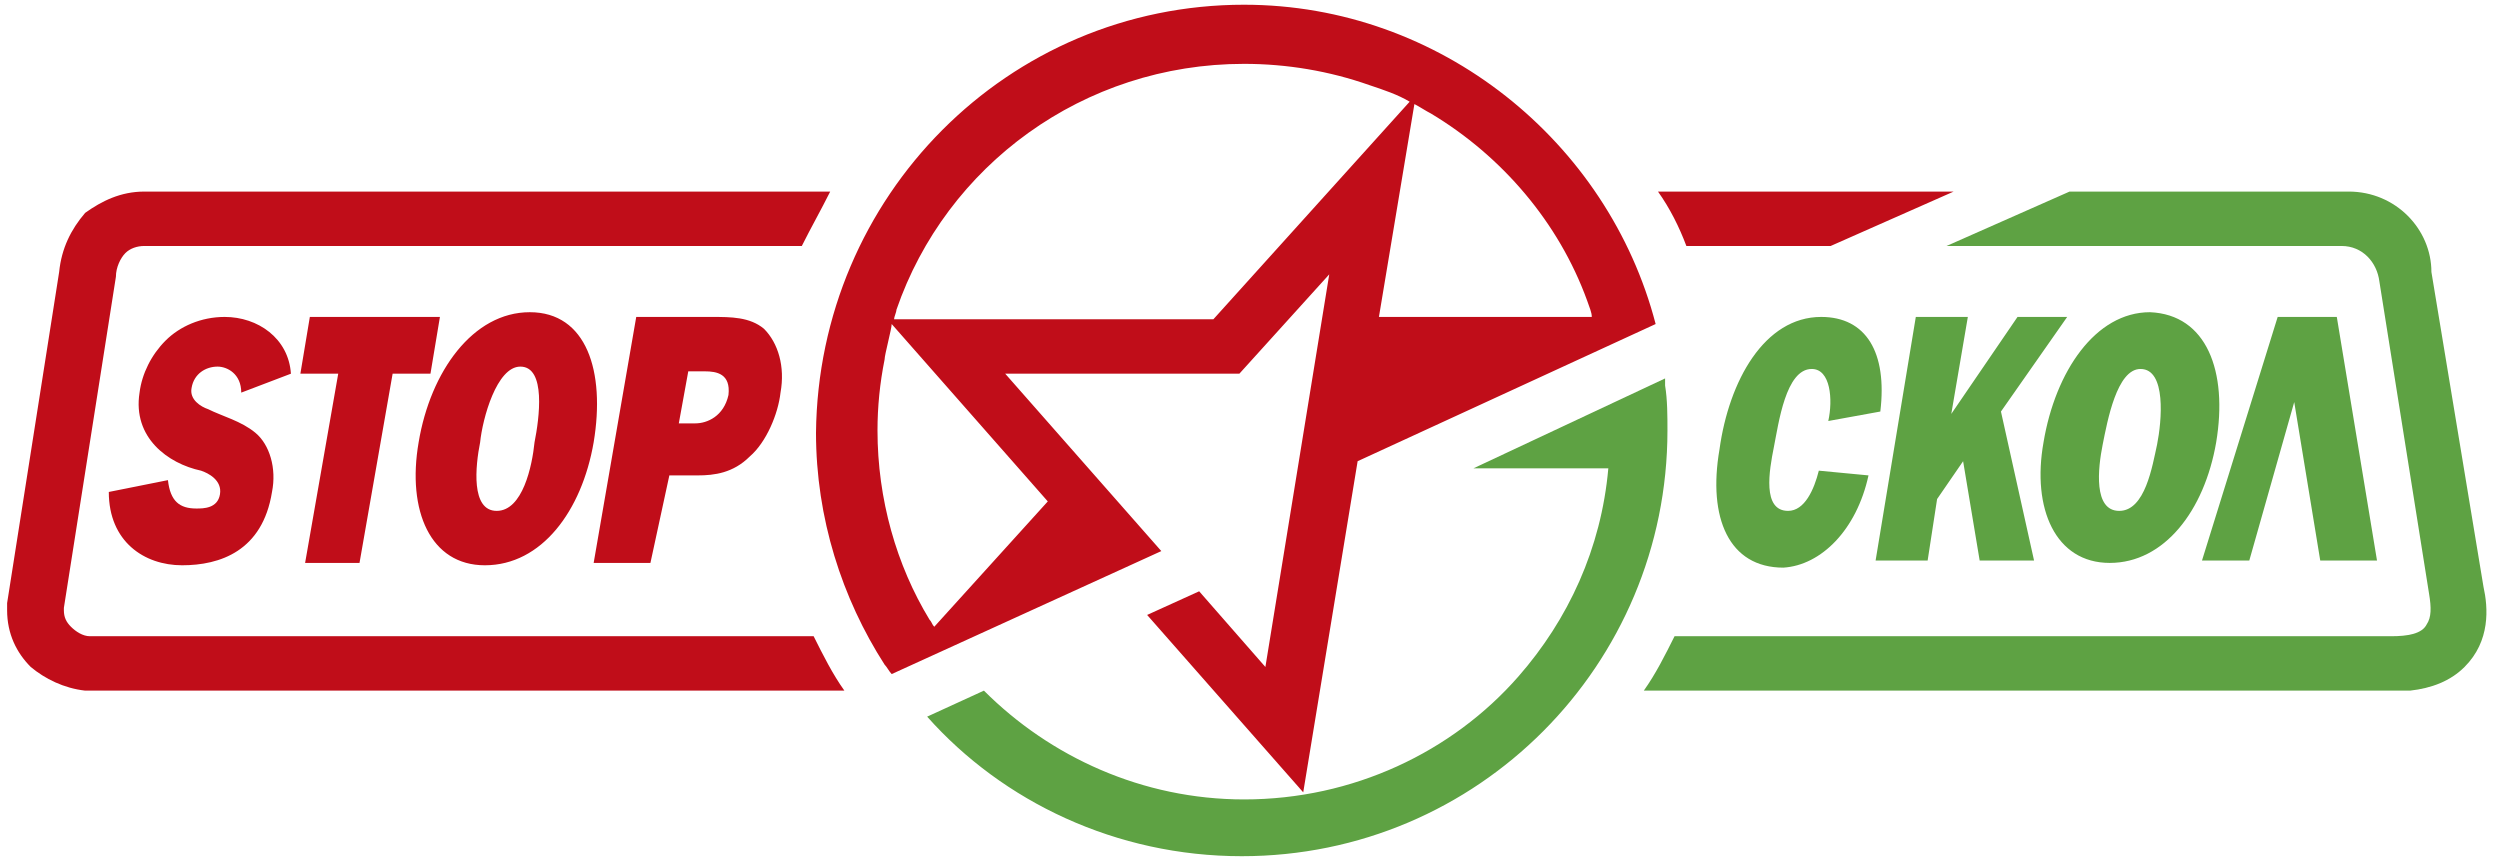 <svg xmlns="http://www.w3.org/2000/svg" viewBox="0 0 105.7 36.3" enable-background="new 0 0 105.7 36.3"><g fill-rule="evenodd"><path d="m95.1 23.7l1.9-6.7 1.1 6.7h2.4l-1.7-10.3h-2.5l-3.2 10.3h2m-16.1-3.6l-2.1-.2c-.2.8-.6 1.7-1.3 1.7-1.1 0-.8-1.7-.6-2.7.2-1 .5-3.3 1.6-3.3.8 0 .9 1.3.7 2.2l2.2-.4c.3-2.5-.6-4-2.5-4-2.4 0-3.9 2.7-4.3 5.6-.5 2.9.4 5 2.7 5 1.6-.1 3.1-1.6 3.6-3.9m4.7 3.6l-.7-4.2-1.1 1.6-.4 2.6h-2.2l1.7-10.3h2.2l-.7 4.1 2.8-4.1h2.1l-2.8 4 1.4 6.3h-2.3m10-5c-.5 2.9-2.2 5.1-4.5 5.1-2.3 0-3.3-2.3-2.8-5.1.5-3 2.2-5.5 4.5-5.5 2.4.1 3.3 2.5 2.8 5.5m-4.8.1c-.2 1-.4 2.8.7 2.8 1.1 0 1.4-1.9 1.6-2.8.2-1 .4-3.2-.7-3.2-1 0-1.4 2.2-1.6 3.2" fill="#5ea243"/><path d="m77.4 10.4h-6.1c-.3-.8-.7-1.6-1.2-2.3h12.5l-5.2 2.3m-49.1 9.7h1.2c.7 0 1.5-.1 2.2-.8.7-.6 1.2-1.8 1.3-2.7.2-1.1-.1-2.1-.7-2.7-.6-.5-1.4-.5-2.2-.5h-3.2l-1.8 10.4h2.4l.8-3.7m.4-2.2l.4-2.2h.7c.5 0 1.1.1 1 1-.2.9-.9 1.2-1.4 1.2h-.7m-6.3-4.7c2.4 0 3.2 2.5 2.7 5.5-.5 2.9-2.2 5.2-4.6 5.2-2.3 0-3.3-2.3-2.8-5.2.5-3 2.3-5.5 4.7-5.5m-.4 2.3c-1 0-1.6 2.2-1.7 3.2-.2 1-.4 2.9.7 2.9 1.1 0 1.5-1.9 1.6-2.9.2-1 .5-3.2-.6-3.2m-5.4.3h1.6l.4-2.4h-5.5l-.4 2.4h1.6l-1.4 8h2.3l1.4-8m-12 5c0 2.1 1.5 3.1 3.1 3.1 1.6 0 3.4-.6 3.8-3.1.2-1-.1-2-.7-2.5-.6-.5-1.4-.7-2-1-.3-.1-.8-.4-.7-.9.1-.6.6-.9 1.1-.9.4 0 1 .3 1 1.1l2.1-.8c-.1-1.5-1.4-2.4-2.8-2.4-1 0-1.9.4-2.5 1-.6.6-1 1.4-1.1 2.2-.3 1.9 1.2 3 2.6 3.3.3.1.9.4.8 1-.1.6-.7.6-1 .6-.7 0-1.1-.3-1.2-1.2l-2.5.5m48-20.6c8.3 0 15.4 5.8 17.4 13.5l-12.6 5.8-2.3 14-6.6-7.5 2.2-1 2.8 3.2 2.7-16.6-3.8 4.2h-9.9l6.6 7.5-11.4 5.2c-.1-.1-.2-.3-.3-.4-1.8-2.8-2.9-6.2-2.9-9.8.1-10 8.1-18.1 18.1-18.1m-14.9 13.5c0 .2-.3 1.3-.3 1.5-.2 1-.3 2-.3 3 0 2.9.8 5.7 2.2 8 .1.1.1.2.2.3l4.8-5.3-6.6-7.5m21.9-9.4c-.5-.3-1.1-.5-1.7-.7-1.7-.6-3.5-.9-5.3-.9-6.8 0-12.6 4.3-14.7 10.4 0 .1-.1.3-.1.4h1.8 11.7l8.3-9.2m7.5 8.4c-1.2-3.3-3.6-6.1-6.6-7.9-.2-.1-.5-.3-.7-.4l-1.5 9h9c0-.2-.1-.4-.2-.7m-61-4.6h29c-.4.8-.8 1.5-1.2 2.3h-27.8c-.3 0-.6.1-.8.3-.2.2-.4.6-.4 1l-2.2 14c0 0 0 0 0 .1 0 .3.1.5.3.7.2.2.5.4.8.4 0 0 .1 0 .1 0h30.5c.4.8.8 1.6 1.3 2.3h-31.8c-.1 0-.2 0-.3 0-.9-.1-1.7-.5-2.3-1-.6-.6-1-1.4-1-2.4 0-.1 0-.2 0-.3l2.2-14c.1-1 .5-1.8 1.1-2.5.7-.5 1.5-.9 2.5-.9" fill="#c00d19"/><path d="m70.4 16c0 .1 0 .2 0 .3.1.6.1 1.3.1 1.9 0 9.9-8 18-18 18-5.3 0-10.1-2.3-13.3-5.9l2.4-1.1c2.8 2.8 6.7 4.6 11 4.6 4.6 0 8.8-2 11.6-5.2 2.1-2.4 3.5-5.4 3.8-8.8h-5.7l8.1-3.8m28.9-7.9h-11.8l-5.2 2.3h16.7c.9 0 1.5.7 1.6 1.5l2.1 13.2c.1.6.1 1-.1 1.3-.2.4-.8.5-1.5.5h-30.3c-.4.8-.8 1.6-1.3 2.3h32.1c.1 0 .2 0 .3 0 .9-.1 1.7-.4 2.3-1 1.1-1.1 1-2.5.8-3.4l-2.2-13.3c0-1.8-1.5-3.4-3.5-3.4" fill="#5ea243"/></g></svg>